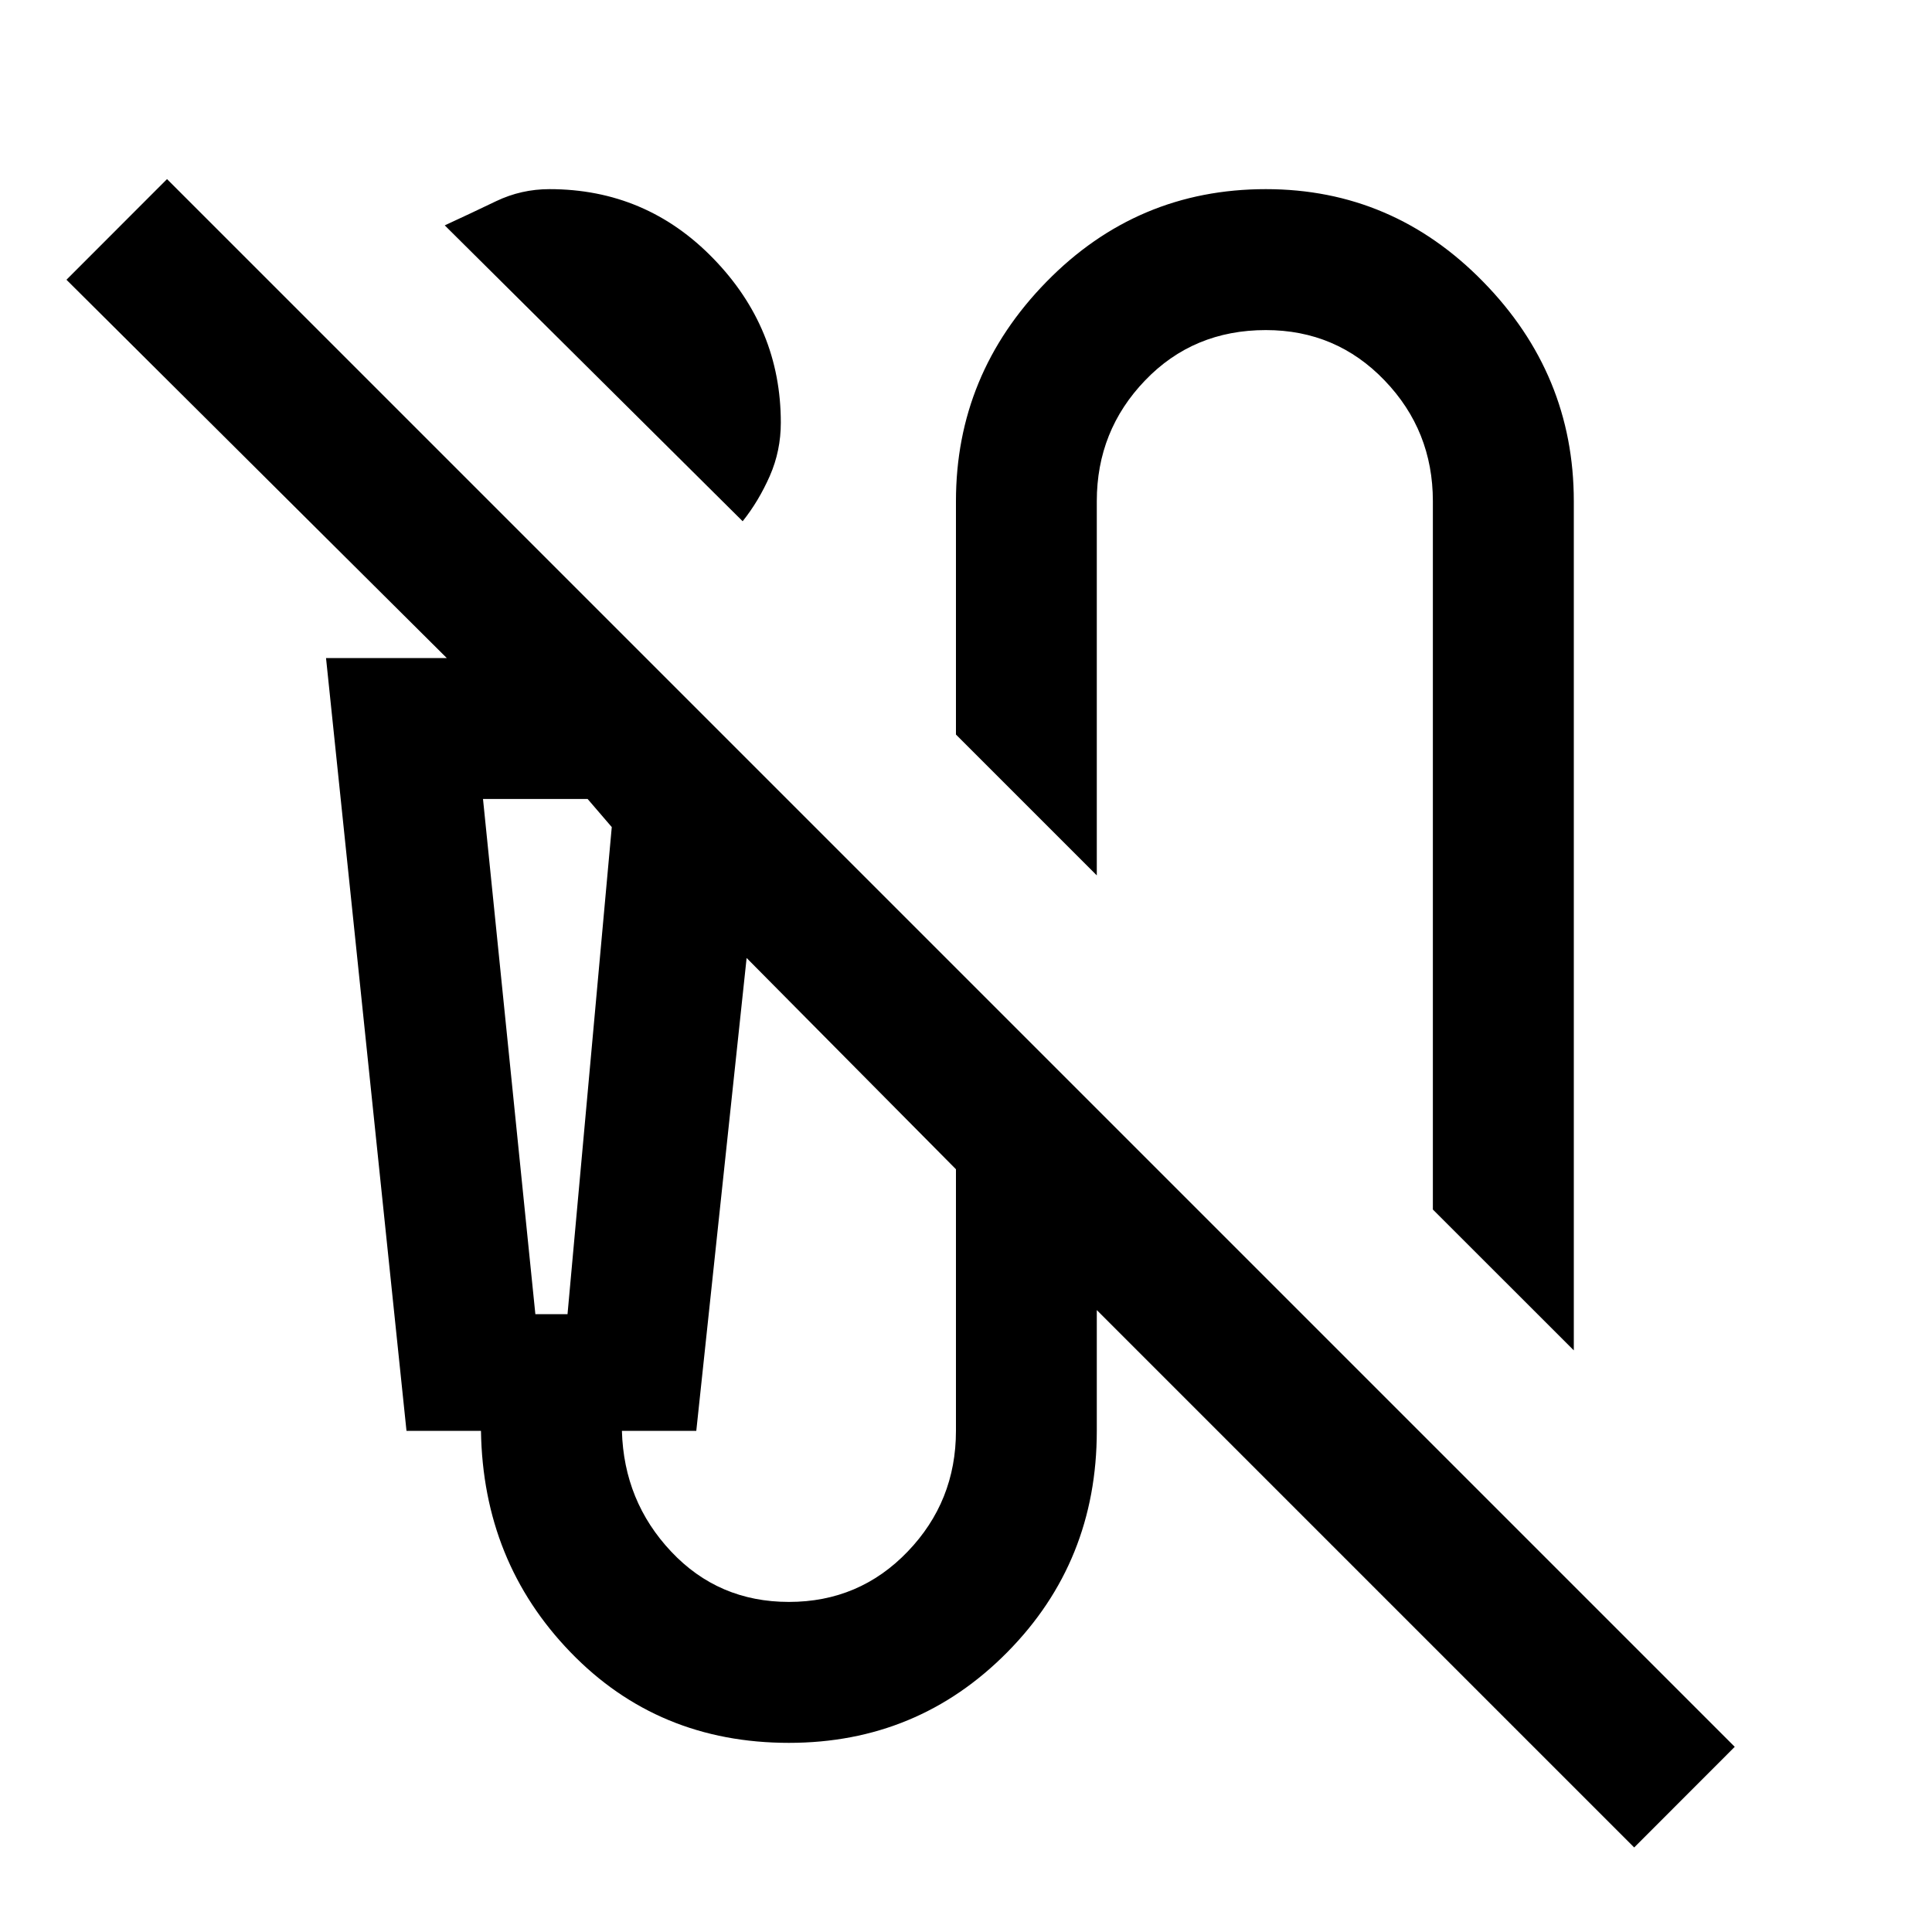 <svg xmlns="http://www.w3.org/2000/svg" height="20" width="20"><path d="M7.688 5.396 4.604 2.333Q4.875 2.208 5.135 2.083Q5.396 1.958 5.688 1.958Q6.688 1.958 7.385 2.677Q8.083 3.396 8.083 4.375Q8.083 4.667 7.969 4.927Q7.854 5.188 7.688 5.396ZM16.292 13.979 14.833 12.521V5.188Q14.833 4.458 14.333 3.938Q13.833 3.417 13.104 3.417Q12.354 3.417 11.854 3.938Q11.354 4.458 11.354 5.188V9.062L9.896 7.604V5.188Q9.896 3.875 10.833 2.917Q11.771 1.958 13.104 1.958Q14.417 1.958 15.354 2.917Q16.292 3.875 16.292 5.188ZM16.917 19.125 11.354 13.562V14.812Q11.354 16.167 10.427 17.104Q9.5 18.042 8.167 18.042Q6.812 18.042 5.906 17.104Q5 16.167 4.979 14.812H4.208L3.375 6.812H4.625L0.688 2.896L1.729 1.854L17.958 18.083ZM5.542 13.604H5.875L6.333 8.562L6.083 8.271H5ZM8.167 16.583Q8.896 16.583 9.396 16.062Q9.896 15.542 9.896 14.812V12.104L7.729 9.917L7.208 14.812H6.438Q6.458 15.542 6.948 16.062Q7.438 16.583 8.167 16.583ZM5 8.271H6.083H6.333H5.875H5.542Z"/></svg>